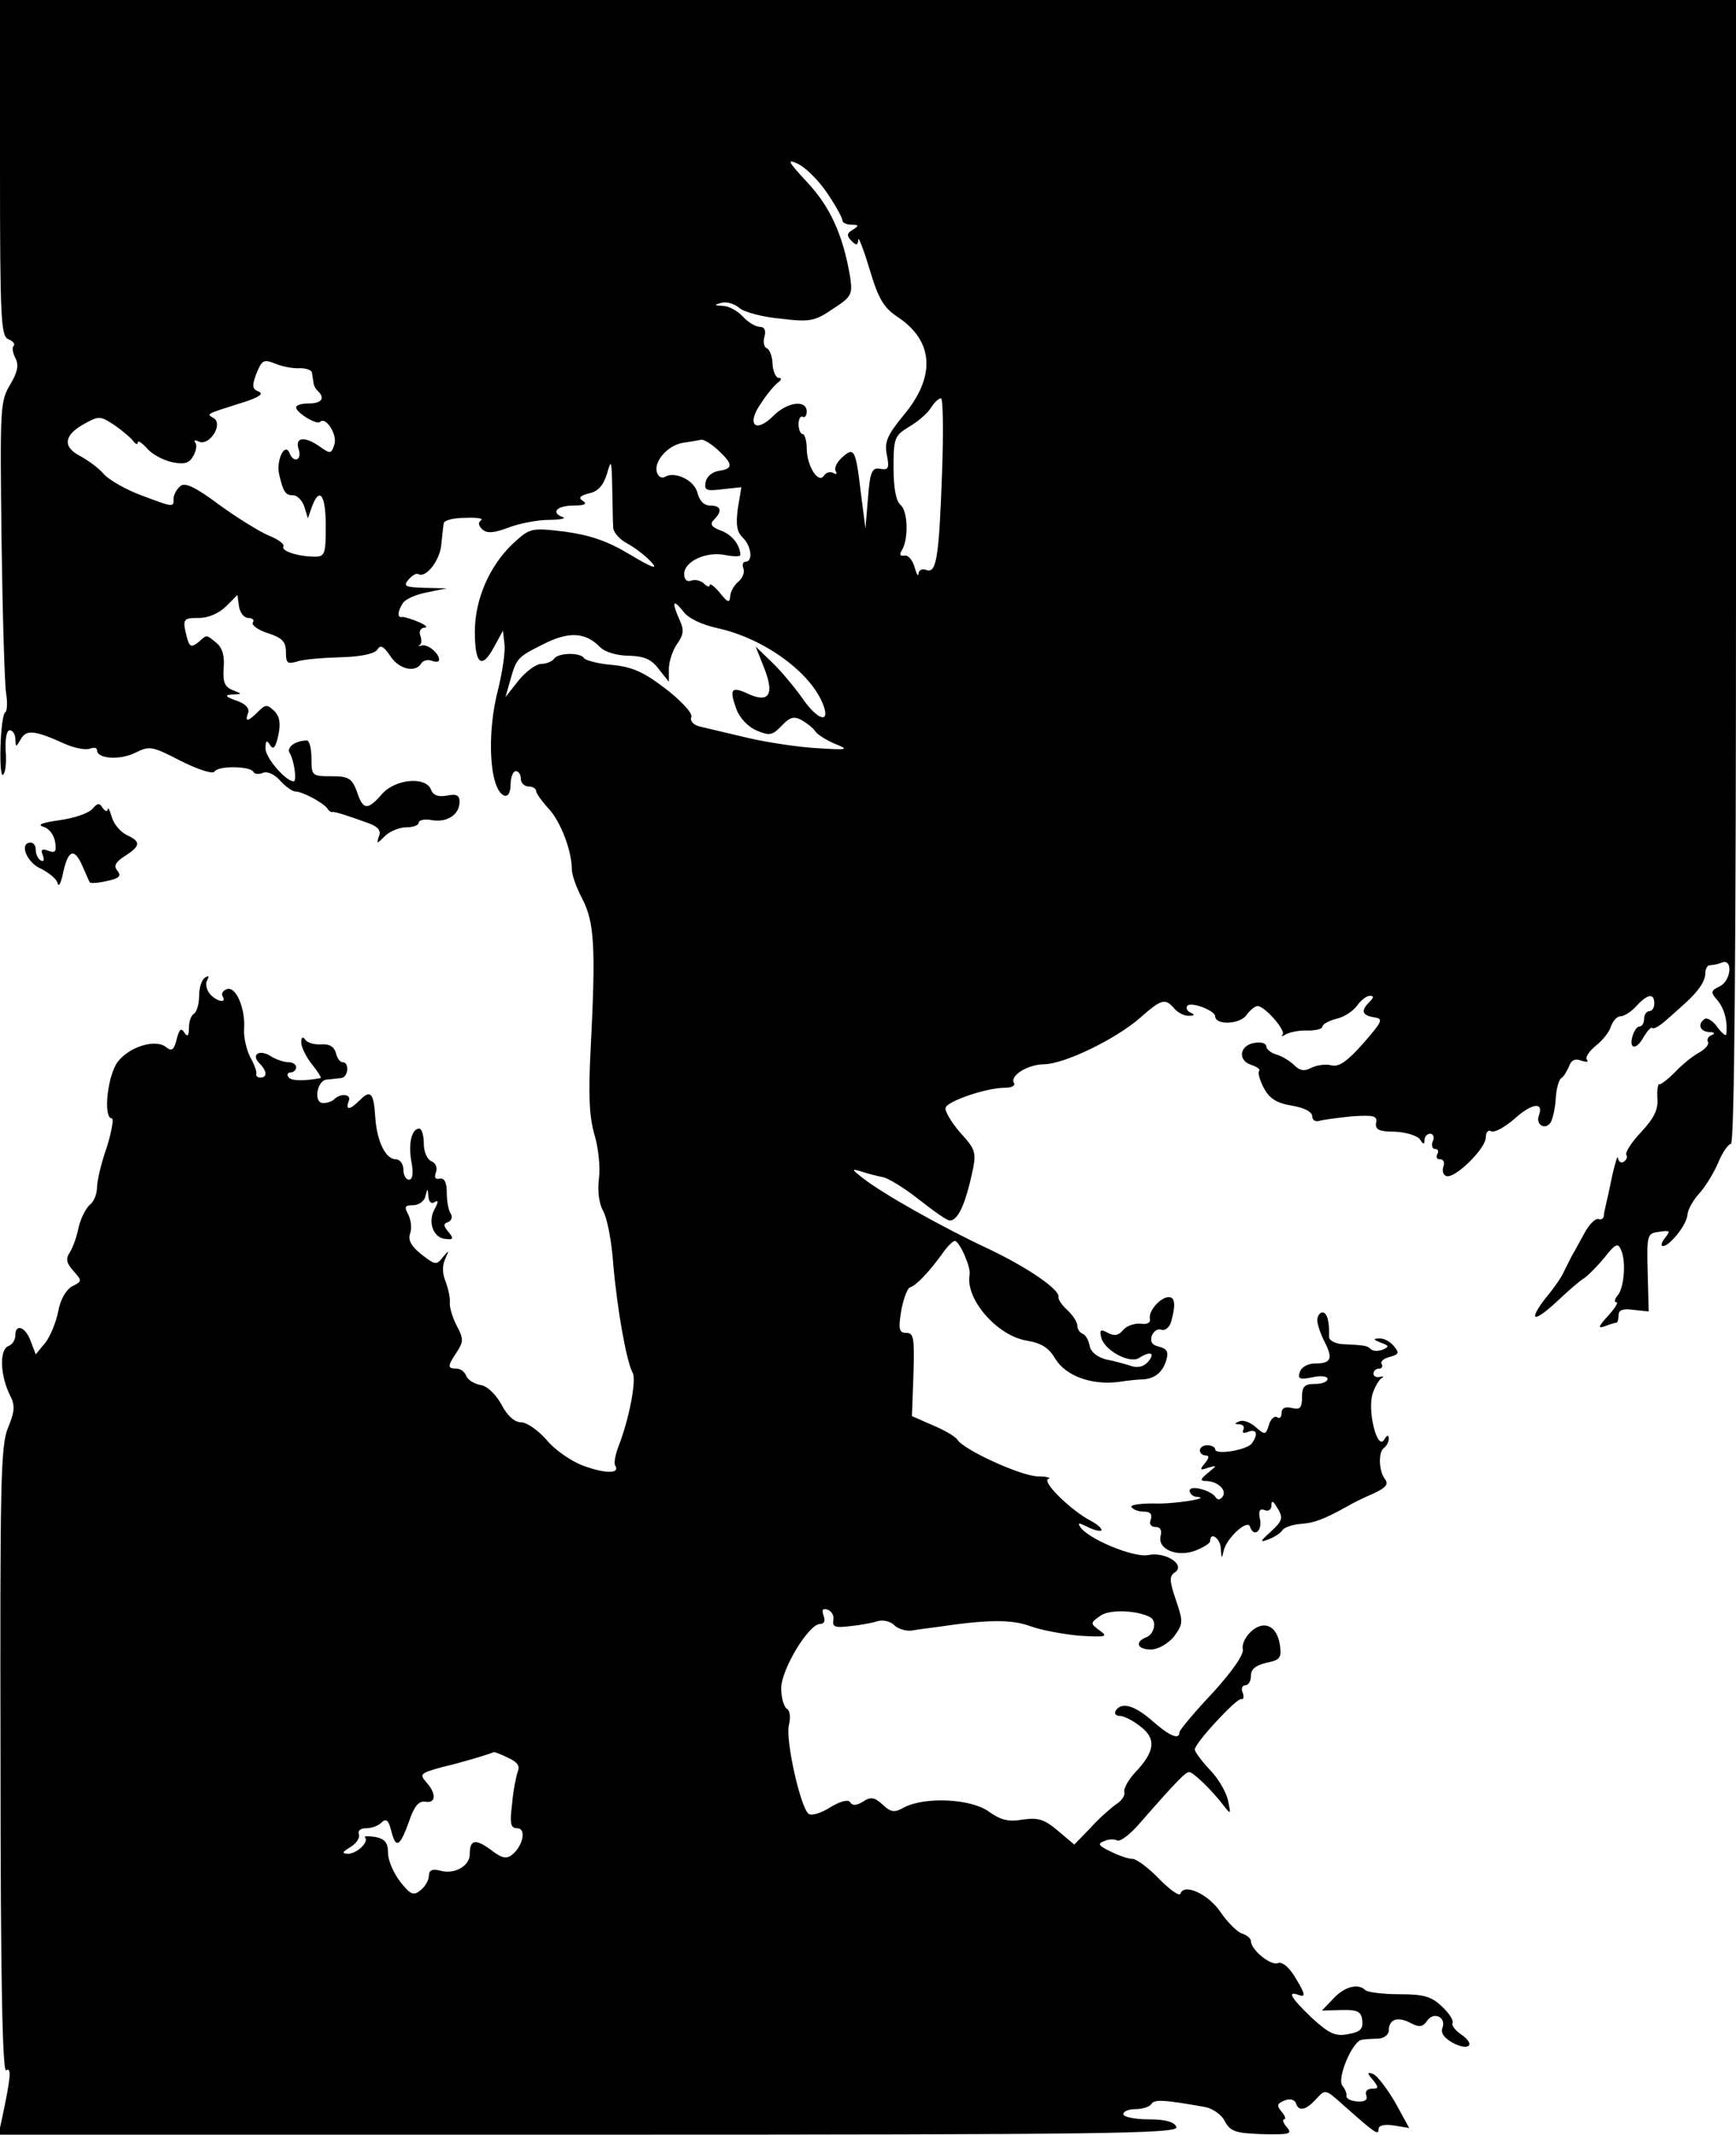 <?xml version="1.0" standalone="no"?>
<!DOCTYPE svg PUBLIC "-//W3C//DTD SVG 20010904//EN"
 "http://www.w3.org/TR/2001/REC-SVG-20010904/DTD/svg10.dtd">
<svg version="1.0" xmlns="http://www.w3.org/2000/svg"
 width="340pt" height="418pt" viewBox="0 0 340 418"
 preserveAspectRatio="xMidYMid meet">
<g transform="translate(0,418) scale(0.1,-0.1)"
fill="#000000" stroke="none">
<path d="M0 3851 c0 -296 2 -329 16 -335 9 -4 14 -9 11 -13 -4 -3 -2 -14 3
-24 7 -13 5 -27 -10 -52 -20 -33 -20 -47 -17 -303 2 -148 6 -284 9 -302 3 -18
2 -35 -2 -37 -4 -2 -8 -32 -9 -67 -1 -34 1 -59 5 -55 5 4 7 26 5 47 -1 24 2
40 8 40 6 0 11 -8 11 -17 1 -17 1 -17 11 0 11 19 27 17 87 -10 18 -8 40 -12
48 -9 8 3 14 2 14 -3 0 -17 45 -20 75 -5 28 14 33 13 89 -16 34 -17 62 -26 66
-21 7 12 69 11 76 0 2 -5 11 -6 20 -2 8 3 23 -4 33 -16 10 -11 24 -21 30 -21
13 0 53 -21 62 -33 3 -5 8 -8 10 -7 4 1 27 -6 71 -22 19 -7 25 -15 20 -26 -5
-15 -4 -15 12 1 9 9 28 17 42 17 13 0 24 4 24 9 0 5 12 8 26 5 30 -5 54 11 54
36 0 13 -6 16 -25 12 -17 -3 -27 1 -31 12 -10 26 -70 21 -96 -9 -28 -32 -37
-32 -49 5 -10 26 -16 30 -50 30 -38 0 -39 1 -39 35 0 19 -4 35 -9 35 -22 0
-40 -13 -34 -24 9 -14 15 -56 8 -56 -15 0 -55 46 -55 64 0 16 2 18 9 7 6 -10
11 -5 16 19 5 23 3 37 -8 48 -14 13 -17 13 -32 -2 -20 -20 -26 -20 -19 -2 3 9
-5 18 -23 24 -22 8 -24 11 -8 12 20 1 20 1 0 9 -15 6 -19 16 -17 43 2 23 -2
39 -14 49 -21 17 -18 17 -36 1 -13 -10 -17 -9 -22 10 -9 36 -8 38 24 38 18 0
39 9 53 23 l22 22 3 -22 c2 -13 10 -23 18 -23 8 0 13 -4 9 -9 -3 -5 11 -15 30
-21 28 -9 35 -17 35 -37 0 -22 3 -24 23 -18 12 4 50 7 85 8 39 1 66 7 71 15 6
10 12 7 25 -12 17 -27 50 -34 61 -15 4 6 13 8 21 5 8 -3 14 -2 14 2 0 13 -22
31 -34 28 -6 -2 -8 -1 -4 1 4 2 4 11 1 19 -3 8 1 14 8 15 8 0 3 5 -11 11 -14
6 -28 10 -32 10 -10 -3 -10 10 1 27 5 8 26 17 47 21 l39 8 -44 1 c-37 1 -42 3
-31 16 7 8 15 13 19 11 14 -9 41 24 45 55 2 19 4 39 5 44 0 6 19 11 42 11 23
1 37 -1 31 -5 -6 -4 -5 -10 2 -17 9 -9 23 -8 52 3 21 8 57 15 79 15 22 0 34 3
28 5 -25 9 -13 23 20 23 21 0 28 3 19 9 -10 6 -7 10 12 15 18 4 28 16 35 39 8
29 9 26 10 -28 1 -33 1 -68 2 -78 0 -9 12 -23 27 -31 15 -8 36 -24 47 -36 15
-16 4 -13 -41 14 -45 27 -78 38 -128 45 -67 8 -68 7 -102 -24 -45 -43 -74
-108 -74 -172 0 -63 13 -75 37 -31 l18 33 3 -26 c2 -15 -4 -54 -12 -87 -24
-90 -17 -200 12 -210 7 -2 12 6 12 22 0 14 5 26 10 26 6 0 10 -7 10 -15 0 -8
7 -15 15 -15 8 0 15 -4 15 -9 0 -4 11 -20 25 -35 23 -25 45 -82 45 -119 0 -10
9 -36 21 -58 23 -46 26 -93 16 -289 -5 -93 -3 -136 7 -171 8 -26 12 -65 9 -87
-3 -24 0 -48 8 -63 8 -13 17 -60 20 -104 8 -91 26 -191 38 -213 8 -14 -7 -92
-28 -145 -6 -16 -9 -32 -6 -37 10 -16 -20 -16 -63 0 -24 9 -57 32 -72 51 -16
18 -38 34 -50 34 -12 0 -27 13 -38 35 -12 21 -28 36 -41 38 -12 2 -25 10 -28
18 -3 8 -11 14 -19 14 -18 0 -18 5 1 33 13 20 13 26 -1 52 -8 16 -14 36 -13
44 1 9 -3 27 -8 41 -7 16 -7 32 -1 45 8 18 8 18 -5 3 -12 -16 -15 -15 -42 6
-20 16 -26 28 -22 40 4 10 2 26 -3 37 -9 16 -7 19 9 19 11 0 22 8 24 17 4 17
5 17 6 0 1 -11 6 -15 12 -11 8 5 8 1 0 -14 -14 -25 -2 -57 22 -58 15 -2 16 1
5 14 -10 12 -10 16 0 19 6 3 9 10 5 16 -5 7 -8 26 -8 42 0 20 -5 29 -14 27 -9
-2 -11 3 -7 13 3 9 -1 18 -9 21 -9 4 -15 19 -15 35 0 16 -4 29 -9 29 -15 0
-22 -31 -15 -66 4 -22 2 -34 -5 -34 -6 0 -11 9 -11 20 0 11 -7 20 -15 20 -20
0 -37 36 -40 82 -3 48 -9 55 -30 34 -20 -20 -29 -21 -22 -2 6 14 -16 16 -29 3
-4 -4 -14 -7 -21 -7 -20 0 -12 45 7 46 8 1 21 2 28 3 14 1 17 31 3 31 -5 0
-11 8 -13 18 -4 13 -13 18 -29 17 -13 -1 -27 3 -31 9 -5 7 -8 5 -8 -5 0 -9 9
-28 21 -43 11 -14 19 -26 17 -27 -31 -6 -59 -6 -63 2 -4 5 -1 9 4 9 6 0 11 5
11 10 0 6 -7 10 -15 10 -8 0 -24 5 -35 12 -22 14 -39 3 -22 -14 15 -15 16 -28
2 -28 -6 0 -9 3 -8 8 1 4 -4 18 -12 32 -7 14 -13 38 -12 55 3 40 -16 85 -34
78 -8 -3 -11 -9 -8 -14 9 -15 -13 -10 -26 6 -6 8 -8 20 -4 26 4 8 3 9 -4 5 -7
-4 -12 -20 -12 -36 0 -16 -5 -32 -10 -35 -6 -3 -10 -16 -10 -28 0 -16 -3 -18
-9 -9 -6 10 -10 7 -15 -13 -5 -21 -10 -24 -20 -16 -21 18 -74 1 -96 -29 -20
-28 -28 -110 -11 -110 4 0 0 -25 -10 -57 -11 -31 -19 -66 -19 -78 0 -13 -6
-28 -14 -34 -8 -7 -18 -27 -22 -44 -3 -17 -11 -39 -17 -49 -9 -13 -7 -21 7
-37 17 -19 17 -20 -3 -30 -12 -7 -23 -26 -27 -49 -4 -20 -15 -48 -25 -61 l-19
-23 -10 26 c-10 28 -30 35 -30 11 0 -9 -6 -18 -14 -21 -17 -7 -16 -56 3 -95
11 -21 10 -32 -3 -64 -15 -34 -16 -110 -15 -652 0 -435 4 -611 11 -607 11 7 9
-14 -8 -94 l-7 -32 1156 0 c1019 0 1156 2 1151 15 -4 10 -21 15 -55 15 -27 0
-49 5 -49 10 0 6 11 10 24 10 14 0 28 5 31 10 6 10 27 8 106 -6 14 -3 32 -15
38 -28 11 -20 21 -23 73 -25 54 -1 60 0 48 14 -7 8 -9 15 -5 15 4 0 2 7 -5 15
-10 12 -9 16 6 22 10 4 19 2 22 -5 5 -17 19 -15 40 8 18 20 18 19 54 -13 62
-55 68 -59 68 -46 0 7 11 10 30 7 l30 -5 -28 51 c-16 27 -35 52 -43 55 -12 4
-12 2 0 -12 12 -15 11 -17 -2 -17 -10 0 -14 -6 -11 -13 3 -9 -3 -13 -18 -12
-13 1 -22 6 -21 11 1 5 -3 14 -8 20 -11 14 20 89 39 90 6 1 21 2 32 2 11 1 20
8 20 16 0 22 17 28 42 15 17 -9 24 -9 33 4 13 19 38 7 30 -14 -4 -10 4 -20 20
-29 32 -17 46 -4 17 16 -12 8 -20 19 -17 23 2 5 -7 19 -21 32 -21 20 -36 24
-84 24 -32 0 -62 4 -66 8 -14 14 -41 7 -63 -17 l-22 -23 38 1 c32 1 39 -3 41
-20 2 -17 -4 -23 -27 -27 -25 -5 -37 0 -71 31 -42 40 -51 55 -25 45 12 -4 11
3 -6 31 -13 23 -27 35 -36 32 -14 -6 -53 26 -53 43 0 5 -8 12 -18 15 -9 3 -28
22 -41 41 -24 36 -72 58 -79 37 -2 -6 -20 7 -41 28 -21 22 -45 40 -53 40 -9 0
-28 7 -44 15 -23 11 -25 15 -11 20 9 4 20 4 25 1 6 -3 27 13 47 37 71 81 87
97 94 97 8 0 45 -36 67 -65 15 -19 15 -19 9 10 -4 17 -20 44 -36 60 -16 17
-29 35 -29 39 0 13 82 101 91 99 4 -2 6 4 3 12 -4 8 -1 15 5 15 6 0 11 8 11
19 0 13 10 20 30 25 26 5 30 9 27 33 -5 39 -31 52 -57 28 -11 -10 -18 -25 -16
-34 3 -10 -20 -43 -59 -86 -36 -38 -65 -73 -65 -77 0 -16 -20 -7 -53 22 -35
31 -61 38 -72 20 -3 -5 0 -10 8 -10 8 0 26 -9 41 -21 31 -24 28 -49 -11 -90
-13 -14 -23 -32 -21 -38 2 -7 -6 -18 -16 -24 -10 -7 -33 -27 -50 -46 l-32 -33
-32 27 c-27 23 -39 26 -69 22 -28 -5 -43 -1 -67 16 -35 25 -124 29 -165 8 -19
-11 -26 -10 -42 5 -16 15 -24 16 -39 6 -13 -8 -21 -8 -25 -1 -4 6 -19 2 -39
-10 -17 -11 -36 -17 -42 -13 -16 11 -46 145 -39 174 4 15 2 29 -4 32 -6 4 -11
22 -11 40 0 37 54 126 76 126 8 0 11 6 7 16 -4 12 -2 15 8 12 8 -3 13 -12 11
-21 -2 -13 4 -15 35 -11 21 2 45 7 54 10 9 2 23 -1 30 -8 8 -8 23 -12 34 -11
11 2 34 5 50 7 100 15 146 15 182 2 21 -8 65 -16 97 -19 52 -3 57 -2 40 10
-19 14 -19 15 1 29 17 13 73 11 98 -3 13 -7 8 -33 -8 -39 -23 -9 -18 -24 9
-24 14 0 33 11 45 25 18 25 19 28 4 72 -13 38 -13 47 -2 54 22 15 -19 41 -52
34 -28 -6 -120 32 -134 56 -5 8 -1 7 15 -1 12 -6 24 -9 27 -7 2 3 -6 11 -19
18 -39 20 -98 77 -85 83 7 2 -3 5 -21 5 -33 1 -145 52 -157 72 -4 6 -26 19
-48 28 l-41 18 3 81 c2 71 1 82 -14 82 -14 0 -16 7 -10 43 4 23 12 44 17 46
13 4 37 30 62 64 10 15 22 27 26 27 9 0 32 -52 29 -66 -9 -47 53 -119 111
-129 30 -5 44 -14 57 -36 20 -33 71 -52 124 -45 19 3 41 5 49 5 22 2 37 14 44
37 5 16 2 23 -14 27 -14 3 -18 10 -14 22 4 9 12 14 19 11 7 -2 16 5 19 17 9
33 7 47 -5 47 -16 0 -40 -27 -37 -42 2 -8 -5 -12 -18 -10 -12 1 -27 -4 -34
-12 -9 -11 -17 -13 -30 -6 -15 8 -17 6 -13 -10 7 -25 56 -51 74 -39 22 14 32
10 18 -7 -8 -10 -20 -13 -33 -9 -12 4 -34 10 -50 13 -18 5 -30 15 -32 27 -2
11 -8 21 -13 23 -6 2 -11 9 -11 16 0 7 -9 21 -20 31 -10 9 -18 21 -17 25 4 14
-60 58 -138 95 -90 42 -207 108 -245 138 -23 18 -23 19 -3 13 12 -4 31 -9 42
-11 11 -2 43 -22 71 -44 29 -23 55 -41 60 -41 14 0 27 24 39 72 15 63 15 63
-20 102 -17 20 -29 41 -27 47 4 13 80 39 116 39 13 0 21 4 18 9 -9 14 25 36
58 37 40 0 141 49 189 91 42 37 49 39 67 18 7 -8 20 -15 29 -14 10 0 12 2 3 6
-6 2 -10 9 -7 13 6 10 55 -9 55 -20 0 -18 48 -16 61 2 7 10 17 18 22 18 14 0
56 -48 49 -56 -4 -4 -1 -4 7 1 8 4 27 8 42 7 16 0 29 3 29 8 0 4 12 11 27 15
15 3 33 15 41 26 7 10 18 19 25 19 8 0 8 -3 -1 -12 -17 -17 -15 -26 9 -30 19
-3 17 -7 -21 -51 -32 -36 -48 -47 -63 -43 -11 3 -29 0 -39 -5 -13 -7 -22 -6
-33 5 -8 8 -24 18 -35 21 -11 3 -20 11 -20 16 0 6 -10 9 -22 7 -30 -4 -35 -34
-8 -43 12 -4 19 -9 16 -12 -3 -3 1 -18 9 -33 11 -21 25 -30 55 -35 24 -4 40
-12 40 -21 0 -7 6 -11 13 -9 6 2 35 6 64 9 44 3 51 1 48 -13 -2 -13 6 -17 37
-17 22 -1 44 -8 49 -15 6 -10 9 -11 9 -1 0 6 5 12 11 12 6 0 9 -7 5 -15 -3 -8
-1 -15 5 -15 6 0 7 -5 4 -10 -3 -6 -1 -10 5 -10 7 0 10 -6 7 -14 -3 -8 -1 -17
6 -19 17 -5 77 54 77 76 0 10 5 15 10 12 6 -4 26 7 46 24 34 31 58 34 48 7 -7
-18 12 -30 23 -14 4 7 9 28 10 47 1 19 6 37 11 40 5 3 11 14 15 23 4 12 12 16
24 11 10 -3 15 -3 11 2 -4 4 4 16 17 27 13 10 27 27 30 38 4 11 12 20 19 20 7
0 21 9 31 20 22 24 35 26 35 5 0 -8 -4 -15 -10 -15 -5 0 -10 -7 -10 -15 0 -8
-4 -15 -9 -15 -5 0 -11 -9 -14 -20 -7 -26 9 -26 23 1 7 11 14 19 16 16 3 -3
16 5 29 17 13 11 29 26 37 33 25 23 38 42 38 58 0 8 4 15 9 15 5 0 16 2 23 5
22 9 19 -34 -3 -46 -19 -9 -19 -12 -6 -27 14 -16 21 -42 18 -67 0 -5 -8 1 -17
13 -8 12 -20 20 -25 17 -15 -10 -10 -25 9 -26 10 0 12 -3 4 -6 -6 -2 -10 -9
-7 -13 3 -5 -5 -14 -17 -21 -13 -7 -34 -24 -47 -38 -14 -14 -28 -25 -31 -24
-3 1 -5 -12 -4 -28 2 -22 -7 -39 -32 -66 -18 -19 -31 -39 -29 -44 3 -4 1 -10
-5 -14 -5 -3 -10 0 -11 7 -1 7 -5 -7 -11 -32 -5 -25 -11 -52 -13 -60 -2 -8 -4
-18 -4 -22 -1 -5 -6 -7 -11 -5 -6 1 -18 -11 -27 -28 -9 -16 -20 -37 -25 -45
-4 -8 -11 -22 -15 -30 -3 -8 -19 -32 -36 -52 -36 -47 -23 -49 25 -4 19 18 42
38 49 42 8 5 26 23 41 41 22 28 27 30 33 15 10 -22 6 -74 -7 -89 -6 -7 -7 -13
-2 -13 4 0 -3 -12 -17 -27 -19 -21 -20 -25 -6 -20 10 4 21 7 23 7 2 0 4 7 4
15 0 10 9 13 30 10 l29 -3 -2 76 c-2 75 -1 77 23 80 21 3 22 2 11 -12 -7 -9
-9 -16 -4 -16 13 0 47 42 48 62 1 10 11 28 23 41 11 12 28 39 37 60 8 20 20
37 25 37 7 0 10 390 10 1120 l0 1120 -1700 0 -1700 0 0 -329z m1620 -49 c17
-25 30 -49 30 -54 0 -4 8 -8 18 -8 14 0 15 -2 2 -10 -12 -7 -12 -12 -2 -22 9
-9 12 -9 13 3 0 7 10 -18 22 -58 18 -60 28 -76 57 -95 69 -47 73 -116 9 -192
-32 -39 -37 -52 -32 -77 5 -26 3 -30 -13 -27 -16 3 -20 -5 -24 -57 l-5 -60 -9
70 c-10 85 -13 91 -37 69 -10 -9 -16 -21 -12 -27 3 -5 1 -7 -5 -3 -6 3 -14 1
-18 -5 -11 -18 -34 19 -34 53 0 15 -4 28 -8 28 -4 0 -8 9 -8 19 0 11 4 17 8
15 4 -3 8 2 8 10 0 24 -38 19 -65 -8 -36 -36 -54 -17 -24 25 12 19 28 37 34
41 6 5 6 8 0 8 -5 0 -11 12 -12 27 0 15 -6 29 -11 31 -5 1 -8 12 -5 22 4 13 0
20 -9 20 -8 0 -23 9 -33 20 -10 11 -28 21 -39 21 -18 1 -18 2 -3 6 10 3 26 -2
35 -10 9 -8 46 -18 81 -21 57 -7 67 -5 102 19 37 24 39 28 34 63 -14 82 -39
137 -84 185 -38 41 -41 47 -18 36 15 -7 41 -33 57 -57z m-1032 -343 c12 0 23
-4 23 -9 1 -6 2 -14 3 -19 0 -5 4 -13 9 -17 14 -14 7 -24 -18 -24 -14 0 -25
-3 -25 -8 0 -10 41 -35 47 -28 11 11 34 -25 28 -44 -6 -19 -8 -19 -28 -5 -31
22 -50 19 -42 -5 7 -21 -10 -28 -18 -7 -9 22 -27 -15 -20 -43 8 -34 12 -40 28
-40 7 0 17 -10 21 -22 l7 -23 8 23 c15 40 27 23 27 -38 0 -55 -2 -60 -21 -60
-33 0 -67 11 -62 20 3 4 -10 14 -28 21 -17 7 -61 34 -97 60 -48 36 -68 45 -77
37 -7 -6 -13 -17 -13 -24 0 -18 1 -18 -63 6 -30 11 -63 30 -73 41 -10 12 -32
28 -47 36 -35 18 -32 41 8 63 29 16 31 16 60 -3 17 -12 33 -26 37 -32 4 -5 8
-6 8 -1 0 4 8 -1 18 -12 9 -11 31 -23 49 -27 25 -5 34 -2 42 13 6 11 7 22 3
26 -3 4 0 5 8 1 21 -8 47 34 29 46 -15 9 -19 7 60 32 28 9 38 16 28 20 -13 5
-14 11 -5 35 11 27 14 29 37 20 14 -6 36 -10 49 -9z m1257 -206 c-6 -166 -11
-197 -31 -189 -8 3 -14 0 -15 -7 -1 -7 -4 -1 -8 13 -4 14 -13 24 -20 22 -8 -1
-10 2 -5 10 14 22 12 77 -2 89 -9 7 -14 33 -14 73 0 58 2 63 30 80 17 10 36
26 43 37 6 10 15 19 20 19 4 0 5 -66 2 -147z m-438 45 c29 -27 29 -36 1 -40
-13 -2 -24 -11 -26 -22 -3 -16 1 -18 33 -14 l37 4 -7 -42 c-4 -31 -2 -46 10
-57 17 -17 20 -47 5 -47 -5 0 -7 -6 -4 -13 3 -8 -2 -20 -11 -27 -8 -7 -15 -20
-15 -29 -1 -12 -5 -11 -20 8 -11 13 -20 20 -20 15 0 -4 -5 -3 -11 3 -6 6 -18
9 -25 6 -9 -3 -14 2 -14 13 0 25 44 45 81 37 16 -3 29 -3 29 0 0 19 -16 40
-38 48 -19 7 -22 13 -14 21 17 17 15 28 -7 28 -12 0 -21 9 -25 25 -6 25 -45
43 -64 31 -6 -3 -12 0 -15 8 -8 21 20 54 51 59 15 2 31 5 36 6 6 0 20 -9 33
-21z m-2 -348 c92 -20 185 -88 208 -152 13 -36 -13 -27 -41 14 -17 24 -44 56
-61 72 l-31 30 17 -43 c20 -51 9 -68 -31 -50 -34 16 -38 10 -24 -29 7 -19 24
-36 41 -43 24 -10 30 -9 48 10 16 17 24 19 39 11 10 -6 22 -15 26 -21 3 -6 20
-17 38 -25 30 -12 28 -13 -34 -9 -36 2 -96 11 -135 20 -38 9 -80 19 -93 22
-14 3 -21 11 -18 19 3 7 -19 31 -50 55 -43 33 -65 43 -105 47 -27 2 -52 9 -55
13 -7 12 -51 11 -59 -1 -3 -5 -15 -10 -25 -10 -10 0 -30 -15 -44 -32 l-26 -33
9 32 c13 45 14 46 66 72 49 25 82 23 110 -6 10 -10 34 -17 57 -17 30 -1 44 -7
58 -26 l20 -25 0 25 c0 14 7 36 16 49 13 18 14 28 5 47 -16 36 -13 42 7 17 10
-14 36 -26 67 -33z m-410 -2212 c18 -8 24 -16 19 -27 -3 -9 -9 -37 -11 -63 -5
-39 -3 -48 10 -48 18 0 12 -33 -9 -51 -12 -10 -21 -8 -43 9 -30 22 -41 20 -41
-9 0 -23 -30 -40 -58 -32 -15 4 -22 1 -22 -10 0 -8 -7 -21 -16 -28 -14 -12
-20 -9 -40 16 -13 17 -24 42 -24 56 0 21 -6 28 -25 32 -14 2 -23 2 -20 -1 8
-9 -16 -32 -34 -32 -12 1 -11 3 5 13 12 7 19 18 17 25 -3 7 3 12 14 12 11 0
24 5 30 11 9 9 14 5 19 -15 9 -37 17 -33 35 17 10 30 19 41 32 39 21 -4 22 16
2 38 -14 16 -12 18 32 30 38 9 85 23 100 29 1 1 14 -4 28 -11z"/>
<path d="M181 2596 c-7 -8 -35 -18 -64 -22 -35 -5 -45 -9 -32 -13 11 -3 21
-16 23 -30 3 -19 0 -22 -13 -17 -13 5 -16 2 -11 -9 3 -9 2 -13 -4 -10 -6 3
-10 13 -10 21 0 8 -4 14 -10 14 -23 0 -8 -39 20 -51 16 -8 31 -20 33 -29 2 -8
7 2 11 23 10 44 22 47 38 10 7 -16 13 -30 14 -31 2 -2 17 -1 34 3 24 5 28 10
20 20 -8 9 -4 17 15 29 31 20 31 28 3 41 -12 6 -25 21 -29 35 -4 14 -8 21 -8
15 -1 -5 -5 -4 -10 3 -6 10 -10 10 -20 -2z"/>
<path d="M2580 1595 c0 -9 7 -29 15 -44 16 -32 12 -41 -21 -41 -12 0 -25 -7
-28 -16 -5 -14 -1 -16 24 -11 17 4 30 2 30 -3 0 -6 -11 -10 -25 -10 -20 0 -25
-5 -25 -26 0 -21 -4 -25 -20 -21 -13 3 -20 0 -20 -10 0 -8 -4 -12 -9 -8 -5 3
-13 -4 -16 -16 -6 -19 -8 -19 -25 -4 -11 10 -25 15 -32 12 -11 -4 -11 -6 0 -6
7 -1 10 -5 7 -11 -3 -6 1 -7 9 -4 17 7 21 -4 8 -22 -8 -13 -72 -24 -72 -12 0
4 -7 8 -15 8 -8 0 -15 -4 -15 -10 0 -5 5 -10 11 -10 8 0 7 -5 -1 -15 -11 -13
-10 -15 6 -9 18 5 18 5 0 -10 -15 -12 -16 -16 -5 -16 23 0 42 -17 34 -30 -5
-7 -10 -8 -14 -2 -9 14 -51 25 -51 13 0 -6 6 -11 13 -12 34 -2 -45 -15 -85
-13 -26 0 -45 -3 -42 -7 3 -5 14 -9 24 -9 13 0 17 -5 14 -15 -4 -9 0 -15 9
-15 10 0 13 -7 10 -18 -6 -26 33 -42 69 -28 15 6 28 14 28 18 0 20 20 6 21
-14 1 -21 2 -21 6 -3 7 25 46 60 51 46 7 -22 24 -10 20 13 -4 17 -1 23 9 19 7
-3 13 1 13 8 0 11 3 11 10 -1 14 -22 13 -27 -12 -50 -21 -19 -21 -21 -3 -14
11 4 23 12 27 18 3 5 20 11 36 12 26 2 43 8 92 35 8 5 30 16 49 24 24 11 31
18 24 28 -13 16 -14 55 -2 62 5 4 9 12 9 18 0 8 -4 7 -9 -2 -14 -23 -34 60
-22 92 5 14 13 27 18 29 4 3 2 3 -4 2 -7 -2 -13 1 -13 6 0 6 5 10 11 10 5 0 8
4 5 9 -3 5 4 11 16 14 18 5 19 8 8 21 -7 9 -20 16 -29 15 -12 0 -12 -2 3 -8
17 -6 17 -8 4 -14 -9 -3 -19 -3 -23 1 -7 7 -12 8 -56 10 -15 1 -27 8 -26 15 1
30 -4 47 -13 47 -5 0 -10 -7 -10 -15z"/>
</g>
</svg>

